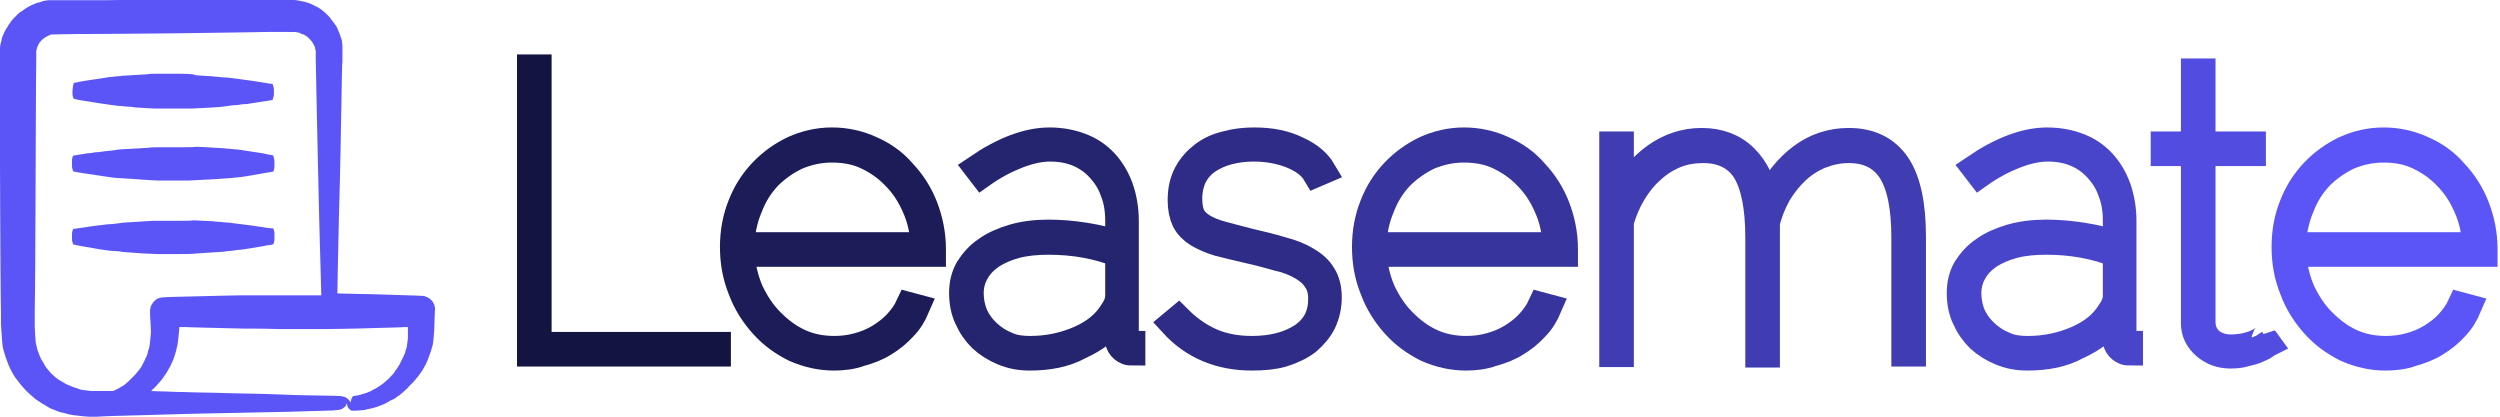 <?xml version="1.0" encoding="utf-8"?>
<!-- Generator: Adobe Illustrator 27.9.0, SVG Export Plug-In . SVG Version: 6.00 Build 0)  -->
<svg version="1.1"
	 id="Layer_1" xmlns:rdf="http://www.w3.org/1999/02/22-rdf-syntax-ns#" xmlns:dc="http://purl.org/dc/elements/1.1/" xmlns:cc="http://creativecommons.org/ns#"
	 xmlns="http://www.w3.org/2000/svg" xmlns:xlink="http://www.w3.org/1999/xlink" x="0px" y="0px" viewBox="0 0 512.8 85.6"
	 style="enable-background:new 0 0 512.8 85.6;" xml:space="preserve">
<style type="text/css">
	.st0{fill:#131442;stroke:#131442;stroke-width:5.272;stroke-miterlimit:2.065;}
	.st1{fill:#1C1C59;stroke:#1C1C59;stroke-width:5.272;stroke-miterlimit:2.065;}
	.st2{fill:#25246F;stroke:#25246F;stroke-width:5.272;stroke-miterlimit:2.065;}
	.st3{fill:#2E2C86;stroke:#2E2C86;stroke-width:5.272;stroke-miterlimit:2.065;}
	.st4{fill:#37359D;stroke:#37359D;stroke-width:5.272;stroke-miterlimit:2.065;}
	.st5{fill:#403DB3;stroke:#403DB3;stroke-width:5.272;stroke-miterlimit:2.065;}
	.st6{fill:#4945CA;stroke:#4945CA;stroke-width:5.272;stroke-miterlimit:2.065;}
	.st7{fill:#524DE0;stroke:#524DE0;stroke-width:5.272;stroke-miterlimit:2.065;}
	.st8{fill:#5B55F7;stroke:#5B55F7;stroke-width:5.272;stroke-miterlimit:2.065;}
	.st9{fill:#5B55F7;}
</style>
<g id="logo-group" transform="translate(-28.929 -11.73) scale(1.033)">
	<path id="path770320" class="st0" d="M133.3,81.5V24.8h1.6v55.1h35.6v1.6L133.3,81.5z"/>
	<path id="path770322" class="st1" d="M193.6,82.3c-2.7,0-5.3-0.6-7.8-1.7c-2.4-1.2-4.5-2.7-6.3-4.7c-1.8-2-3.3-4.3-4.3-7
		c-1.1-2.7-1.6-5.5-1.6-8.5c0-2.9,0.5-5.7,1.5-8.2c1-2.6,2.4-4.8,4.2-6.7c1.8-1.9,3.9-3.4,6.2-4.5c2.4-1.1,5-1.7,7.7-1.7
		c2.8,0,5.4,0.6,7.8,1.7c2.5,1.1,4.6,2.6,6.3,4.6c1.8,1.9,3.3,4.2,4.3,6.8s1.6,5.4,1.6,8.4v0.9h-38c0.2,2.7,0.8,5.2,1.8,7.5
		c1.1,2.3,2.4,4.3,4.1,6s3.5,3.1,5.7,4.1c2.2,1,4.5,1.4,6.9,1.4c1.6,0,3.1-0.2,4.6-0.6c1.5-0.4,3-1,4.3-1.8c1.3-0.8,2.5-1.7,3.5-2.8
		s1.8-2.2,2.4-3.5l1.5,0.4c-0.6,1.4-1.4,2.8-2.6,4c-1.1,1.2-2.3,2.2-3.8,3.1c-1.4,0.9-3,1.5-4.8,2C197.1,82.1,195.4,82.3,193.6,82.3
		L193.6,82.3z M211.5,60.1c-0.2-2.8-0.7-5.3-1.8-7.7c-1-2.3-2.3-4.3-4-6c-1.6-1.7-3.5-3-5.6-4c-2.1-1-4.4-1.4-6.9-1.4
		c-2.5,0-4.7,0.5-6.9,1.4c-2.1,1-4,2.3-5.7,4c-1.6,1.7-2.9,3.7-3.8,6.1c-1,2.3-1.5,4.9-1.7,7.6L211.5,60.1z"/>
	<path id="path770324" class="st2" d="M232.5,82.3c-1.9,0-3.6-0.3-5.3-1c-1.7-0.7-3.1-1.6-4.3-2.7c-1.2-1.2-2.1-2.5-2.8-4.1
		c-0.7-1.5-1-3.2-1-5c0-1.8,0.4-3.4,1.2-4.8c0.9-1.4,2-2.7,3.5-3.7c1.5-1.1,3.4-1.9,5.4-2.5c2.1-0.6,4.4-0.9,7-0.9
		c2.4,0,4.8,0.2,7.3,0.6c2.5,0.4,4.7,0.9,6.6,1.7v-4.7c0-2.1-0.3-4.1-1-5.8c-0.6-1.8-1.6-3.3-2.8-4.6c-1.2-1.3-2.6-2.3-4.3-3
		c-1.7-0.7-3.5-1-5.5-1s-4.2,0.5-6.5,1.4c-2.3,0.9-4.6,2.1-7,3.8l-1-1.3c5.3-3.6,10.1-5.4,14.4-5.4c2.3,0,4.4,0.4,6.2,1.1
		c1.9,0.7,3.5,1.8,4.8,3.2c1.3,1.4,2.3,3.1,3,5c0.7,2,1.1,4.2,1.1,6.6v22.9c0,1.1,0.4,1.6,1.3,1.6v1.6c-0.6,0-1-0.1-1.1-0.2
		c-0.5-0.2-1-0.6-1.3-1.1c-0.3-0.6-0.5-1.2-0.5-1.9v-3.8c-1.9,2.5-4.4,4.4-7.5,5.8C239.5,81.7,236.1,82.3,232.5,82.3L232.5,82.3z
		 M232.5,80.7c3.6,0,6.8-0.7,9.8-2c3-1.3,5.2-3.1,6.6-5.4c0.8-1.1,1.2-2.2,1.2-3.3v-8.2c-4.3-1.7-8.9-2.5-13.9-2.5
		c-2.3,0-4.5,0.2-6.4,0.7c-1.9,0.5-3.5,1.2-4.9,2.1c-1.3,0.9-2.4,2-3.1,3.3c-0.7,1.2-1.1,2.6-1.1,4.2c0,1.5,0.3,3,0.9,4.4
		c0.6,1.3,1.5,2.5,2.6,3.5c1.1,1,2.3,1.8,3.8,2.4C229.3,80.5,230.9,80.7,232.5,80.7L232.5,80.7z"/>
	<path id="path770326" class="st3" d="M276.6,82.3c-6.4,0-11.7-2.2-15.8-6.7l1.2-1c2.1,2.1,4.3,3.6,6.6,4.6c2.3,1,5,1.5,8,1.5
		c4.1,0,7.4-0.9,10-2.6c2.6-1.8,3.8-4.2,3.8-7.4c0-1.5-0.3-2.7-1-3.7c-0.6-1-1.6-1.9-2.8-2.6c-1.2-0.7-2.7-1.4-4.6-1.8
		c-1.8-0.5-3.9-1.1-6.2-1.6c-2.2-0.5-4.2-1-5.8-1.4c-1.7-0.5-3-1.1-4.2-1.8c-1.1-0.7-1.9-1.5-2.5-2.6c-0.5-1.1-0.8-2.4-0.8-4.1
		c0-2.1,0.4-3.8,1.2-5.3c0.8-1.5,1.9-2.7,3.2-3.7c1.3-1,2.9-1.7,4.6-2.1c1.8-0.5,3.6-0.7,5.6-0.7c3.4,0,6.2,0.6,8.6,1.8
		c2.4,1.1,4,2.5,5,4.2l-1.4,0.6c-1-1.7-2.7-2.9-5-3.8c-2.3-0.9-4.8-1.3-7.4-1.3c-1.7,0-3.3,0.2-4.9,0.6c-1.5,0.4-2.9,1-4.1,1.8
		s-2.1,1.8-2.8,3.1c-0.6,1.2-1,2.7-1,4.5c0,1.4,0.2,2.5,0.6,3.4c0.5,0.9,1.2,1.6,2.2,2.2c1,0.6,2.2,1.1,3.7,1.5
		c1.5,0.4,3.3,0.9,5.3,1.4c2.5,0.6,4.7,1.1,6.6,1.7c2,0.5,3.7,1.2,5,2c1.4,0.8,2.5,1.8,3.2,3c0.7,1.1,1.1,2.6,1.1,4.4
		s-0.4,3.5-1.1,5c-0.7,1.4-1.8,2.7-3.1,3.8c-1.3,1-3,1.8-4.9,2.4C281,82.1,278.9,82.3,276.6,82.3L276.6,82.3z"/>
	<path id="path770328" class="st4" d="M319.1,82.3c-2.7,0-5.3-0.6-7.8-1.7c-2.4-1.2-4.5-2.7-6.3-4.7c-1.8-2-3.3-4.3-4.3-7
		c-1.1-2.7-1.6-5.5-1.6-8.5c0-2.9,0.5-5.7,1.5-8.2c1-2.6,2.4-4.8,4.2-6.7c1.8-1.9,3.9-3.4,6.2-4.5c2.4-1.1,5-1.7,7.7-1.7
		c2.8,0,5.4,0.6,7.8,1.7c2.5,1.1,4.6,2.6,6.3,4.6c1.8,1.9,3.3,4.2,4.3,6.8s1.6,5.4,1.6,8.4v0.9h-38c0.2,2.7,0.8,5.2,1.8,7.5
		c1.1,2.3,2.4,4.3,4.1,6s3.5,3.1,5.7,4.1c2.2,1,4.5,1.4,6.9,1.4c1.6,0,3.1-0.2,4.6-0.6c1.5-0.4,3-1,4.3-1.8c1.3-0.8,2.5-1.7,3.5-2.8
		s1.8-2.2,2.4-3.5l1.5,0.4c-0.6,1.4-1.4,2.8-2.6,4c-1.1,1.2-2.3,2.2-3.8,3.1c-1.4,0.9-3,1.5-4.8,2C322.6,82.1,320.9,82.3,319.1,82.3
		L319.1,82.3z M337,60.1c-0.2-2.8-0.7-5.3-1.8-7.7c-1-2.3-2.3-4.3-4-6c-1.6-1.7-3.5-3-5.6-4c-2.1-1-4.4-1.4-6.9-1.4
		c-2.5,0-4.7,0.5-6.9,1.4c-2.1,1-4,2.3-5.7,4c-1.6,1.7-2.9,3.7-3.8,6.1c-1,2.3-1.5,4.9-1.7,7.6L337,60.1z"/>
	<path id="path770330" class="st5" d="M407.8,81.5h-1.6V58.5c0-6-0.9-10.4-2.7-13.2c-1.8-2.8-4.6-4.2-8.4-4.2c-2,0-3.8,0.4-5.6,1.1
		c-1.7,0.7-3.3,1.7-4.7,3c-1.4,1.3-2.6,2.8-3.7,4.6c-1,1.8-1.8,3.7-2.3,5.8v26.1h-1.6V58.5c0-6-0.9-10.4-2.6-13.2
		c-1.8-2.8-4.6-4.2-8.4-4.2c-1.9,0-3.8,0.3-5.5,1c-1.7,0.7-3.3,1.7-4.7,3c-1.4,1.2-2.6,2.7-3.7,4.5c-1.1,1.8-1.9,3.7-2.5,5.8v26.2
		h-1.6V40.1h1.6v10.7c1.8-3.6,4.1-6.4,6.9-8.4c2.8-2,5.9-3,9.2-3c3.5,0,6.4,1.1,8.6,3.3c2.2,2.2,3.6,5.1,4,8.8
		c4.2-8,9.7-12.1,16.6-12.1c4.3,0,7.5,1.6,9.6,4.7c2.1,3.1,3.1,7.9,3.1,14.3L407.8,81.5z"/>
	<path id="path770332" class="st6" d="M430.6,82.3c-1.9,0-3.6-0.3-5.3-1c-1.7-0.7-3.1-1.6-4.3-2.7c-1.2-1.2-2.1-2.5-2.8-4.1
		c-0.7-1.5-1-3.2-1-5c0-1.8,0.4-3.4,1.2-4.8c0.9-1.4,2-2.7,3.5-3.7c1.5-1.1,3.4-1.9,5.4-2.5c2.1-0.6,4.4-0.9,7-0.9
		c2.4,0,4.8,0.2,7.3,0.6c2.5,0.4,4.7,0.9,6.6,1.7v-4.7c0-2.1-0.3-4.1-1-5.8c-0.6-1.8-1.6-3.3-2.8-4.6c-1.2-1.3-2.6-2.3-4.3-3
		c-1.7-0.7-3.5-1-5.5-1s-4.2,0.5-6.5,1.4c-2.3,0.9-4.6,2.1-7,3.8l-1-1.3c5.3-3.6,10.1-5.4,14.4-5.4c2.3,0,4.4,0.4,6.2,1.1
		c1.9,0.7,3.5,1.8,4.8,3.2c1.3,1.4,2.3,3.1,3,5c0.7,2,1.1,4.2,1.1,6.6v22.9c0,1.1,0.4,1.6,1.3,1.6v1.6c-0.6,0-1-0.1-1.1-0.2
		c-0.5-0.2-1-0.6-1.3-1.1c-0.3-0.6-0.5-1.2-0.5-1.9v-3.8c-1.9,2.5-4.4,4.4-7.5,5.8C437.6,81.7,434.2,82.3,430.6,82.3L430.6,82.3z
		 M430.6,80.7c3.6,0,6.8-0.7,9.8-2c3-1.3,5.2-3.1,6.6-5.4c0.8-1.1,1.2-2.2,1.2-3.3v-8.2c-4.3-1.7-8.9-2.5-13.9-2.5
		c-2.3,0-4.5,0.2-6.4,0.7c-1.9,0.5-3.5,1.2-4.9,2.1c-1.3,0.9-2.4,2-3.1,3.3c-0.7,1.2-1.1,2.6-1.1,4.2c0,1.5,0.3,3,0.9,4.4
		c0.6,1.3,1.5,2.5,2.6,3.5c1.1,1,2.3,1.8,3.8,2.4C427.4,80.5,428.9,80.7,430.6,80.7L430.6,80.7z"/>
	<path id="path770334" class="st7" d="M478.4,79.6c0,0-0.2,0.1-0.6,0.4c-0.4,0.3-0.9,0.5-1.6,0.8c-0.6,0.3-1.4,0.5-2.3,0.7
		c-0.9,0.3-1.9,0.4-3,0.4c-1.9,0-3.6-0.6-5-1.8c-1.4-1.2-2.2-2.7-2.2-4.6V41.7h-6v-1.6h6V25.6h1.6v14.5h10v1.6h-10v33.9
		c0.1,1.5,0.7,2.7,1.8,3.6c1.1,0.8,2.4,1.2,3.8,1.2c0.9,0,1.8-0.1,2.6-0.2c0.8-0.2,1.5-0.4,2.1-0.6c0.6-0.3,1.1-0.5,1.4-0.7
		c0.4-0.2,0.6-0.3,0.6-0.4L478.4,79.6z"/>
	<path id="path770336" class="st8" d="M501.7,82.3c-2.7,0-5.3-0.6-7.8-1.7c-2.4-1.2-4.5-2.7-6.3-4.7c-1.8-2-3.3-4.3-4.3-7
		c-1.1-2.7-1.6-5.5-1.6-8.5c0-2.9,0.5-5.7,1.5-8.2c1-2.6,2.4-4.8,4.2-6.7c1.8-1.9,3.9-3.4,6.2-4.5c2.4-1.1,5-1.7,7.7-1.7
		c2.8,0,5.4,0.6,7.8,1.7c2.5,1.1,4.6,2.6,6.3,4.6c1.8,1.9,3.3,4.2,4.3,6.8s1.6,5.4,1.6,8.4v0.9h-38c0.2,2.7,0.8,5.2,1.8,7.5
		c1.1,2.3,2.4,4.3,4.1,6s3.5,3.1,5.7,4.1c2.2,1,4.5,1.4,6.9,1.4c1.6,0,3.1-0.2,4.6-0.6c1.5-0.4,3-1,4.3-1.8c1.3-0.8,2.5-1.7,3.5-2.8
		s1.8-2.2,2.4-3.5l1.5,0.4c-0.6,1.4-1.4,2.8-2.6,4c-1.1,1.2-2.3,2.2-3.8,3.1c-1.4,0.9-3,1.5-4.8,2C505.3,82.1,503.5,82.3,501.7,82.3
		L501.7,82.3z M519.6,60.1c-0.2-2.8-0.7-5.3-1.8-7.7c-1-2.3-2.3-4.3-4-6c-1.6-1.7-3.5-3-5.6-4c-2.1-1-4.4-1.4-6.9-1.4
		c-2.5,0-4.7,0.5-6.9,1.4c-2.1,1-4,2.3-5.7,4c-1.6,1.7-2.9,3.7-3.8,6.1c-1,2.3-1.5,4.9-1.7,7.6L519.6,60.1z"/>
	<path id="icon" class="st9" d="M45.9,11.4c-6.8,0-8,0-8.3,0c-0.2,0-0.6,0.1-0.7,0.1c-0.2,0-0.5,0.1-0.7,0.2
		c-0.2,0.1-0.6,0.2-0.8,0.2c-0.2,0.1-0.5,0.2-0.7,0.3c-0.2,0.1-0.5,0.2-0.7,0.3c-0.2,0.1-0.5,0.3-0.7,0.4c-0.2,0.1-0.4,0.3-0.6,0.4
		c-0.1,0.1-0.4,0.3-0.6,0.4s-0.5,0.4-0.7,0.6s-0.5,0.5-0.7,0.7c-0.2,0.2-0.4,0.5-0.5,0.6c-0.1,0.2-0.3,0.5-0.5,0.7
		c-0.1,0.2-0.3,0.6-0.5,0.8c-0.1,0.2-0.3,0.6-0.4,0.8c-0.1,0.2-0.2,0.5-0.3,0.7c-0.1,0.2-0.2,0.6-0.2,0.8c-0.1,0.2-0.1,0.6-0.2,0.7
		c0,0.2-0.1,0.5-0.1,0.8c0,0.4-0.1,1.1-0.1,4.5c0,2.2,0,10.2,0.1,17.6c0,9.1,0.1,16.1,0.1,21.3c0,4.2,0.1,8.4,0.1,9.2
		c0,0.8,0,1.9,0,2.3c0,0.4,0.1,1.1,0.1,1.5s0.1,1,0.1,1.4c0,0.4,0.1,0.9,0.1,1.1c0,0.2,0.1,0.7,0.2,1.1c0.1,0.4,0.3,0.9,0.4,1.3
		c0.1,0.3,0.3,0.8,0.4,1.1c0.1,0.3,0.3,0.8,0.5,1.2c0.2,0.4,0.5,1,0.7,1.3c0.2,0.3,0.5,0.8,0.7,1c0.2,0.2,0.5,0.7,0.7,0.9
		c0.2,0.3,0.6,0.7,0.8,0.9c0.2,0.3,0.7,0.7,0.9,0.9c0.3,0.3,0.7,0.6,0.9,0.8c0.2,0.2,0.6,0.5,0.8,0.6c0.2,0.1,0.6,0.4,0.9,0.6
		c0.3,0.2,0.8,0.4,1,0.6c0.3,0.2,0.7,0.4,1,0.5c0.3,0.1,0.7,0.3,1,0.4s0.8,0.3,1.1,0.3c0.3,0.1,0.8,0.2,1.1,0.3
		c0.3,0.1,0.7,0.1,1,0.2c0.3,0,0.7,0.1,1,0.1c0.2,0,0.6,0.1,0.8,0.1s0.8,0.1,1.3,0.1c0.6,0,1.1,0,1.6,0c0.4,0,1.3-0.1,1.9-0.1
		c0.6,0,2.1-0.1,3.2-0.1c1.1,0,2.7-0.1,3.7-0.1c0.9,0,2.5-0.1,3.5-0.1c1,0,2.6-0.1,3.5-0.1c0.9,0,2.6-0.1,3.7-0.1
		c1.1,0,3.3-0.1,4.9-0.1c1.5,0,3.8-0.1,4.9-0.1c1.1,0,3.3-0.1,4.8-0.1c1.5,0,5-0.1,7.8-0.2c2.8-0.1,5.2-0.1,5.5-0.2
		c0.4,0,0.6-0.1,0.8-0.1c0.2-0.1,0.4-0.1,0.5-0.2c0.1-0.1,0.3-0.2,0.4-0.3c0.1-0.1,0.2-0.2,0.3-0.3c0-0.1,0.1-0.2,0.1-0.3l0.1-0.2
		l0,0.2c0,0.1,0.1,0.3,0.1,0.4c0,0.1,0.1,0.3,0.2,0.4c0.1,0.1,0.2,0.2,0.3,0.3c0.1,0.1,0.2,0.1,0.3,0.2c0.1,0,0.3,0,0.9,0
		c0.4,0,1-0.1,1.3-0.1c0.3,0,0.8-0.1,1-0.2c0.3-0.1,0.7-0.1,1-0.2c0.3-0.1,0.7-0.2,1-0.3c0.3-0.1,0.7-0.3,1-0.4
		c0.3-0.1,0.7-0.3,1-0.5s0.7-0.4,1-0.5c0.2-0.1,0.7-0.4,0.9-0.6c0.3-0.2,0.7-0.4,0.8-0.6c0.2-0.1,0.5-0.4,0.7-0.6
		c0.2-0.2,0.6-0.5,0.8-0.8c0.2-0.2,0.6-0.6,0.8-0.8c0.2-0.2,0.5-0.6,0.7-0.8c0.2-0.2,0.5-0.7,0.7-0.9c0.2-0.3,0.5-0.7,0.6-0.9
		c0.1-0.2,0.4-0.7,0.6-1.1s0.4-0.9,0.5-1.2c0.1-0.3,0.3-0.8,0.4-1.1c0.1-0.3,0.2-0.7,0.3-1c0.1-0.3,0.2-0.7,0.2-0.9
		c0-0.2,0.1-0.6,0.1-0.9c0-0.3,0.1-0.8,0.1-1.1c0-0.3,0.1-1.5,0.1-2.6c0-1.1,0.1-2.1,0.1-2.2c0-0.1-0.1-0.4-0.1-0.5
		c0-0.1-0.1-0.4-0.2-0.5c-0.1-0.2-0.2-0.4-0.3-0.5c-0.1-0.1-0.3-0.3-0.4-0.4c-0.1-0.1-0.4-0.2-0.5-0.3s-0.4-0.1-0.5-0.2
		s-0.5-0.1-0.8-0.1c-0.3,0-1.4-0.1-2.4-0.1c-1,0-2.5-0.1-3.3-0.1c-0.8,0-2.2-0.1-3.1-0.1c-0.9,0-3-0.1-4.7-0.1
		c-1.7,0-3.1-0.1-3.1-0.1c0,0,0.1-6.7,0.3-14.8c0.3-10.5,0.4-17,0.5-22.7c0.1-4.4,0.1-8.2,0.2-8.4c0-0.3,0-1,0-1.7
		c0-0.6,0-1.4,0-1.7c0-0.3-0.1-0.6-0.1-0.8c0-0.1-0.1-0.5-0.2-0.7c-0.1-0.2-0.2-0.6-0.3-0.9c-0.1-0.2-0.3-0.6-0.4-0.9
		c-0.1-0.3-0.3-0.6-0.5-0.8c-0.1-0.2-0.3-0.5-0.5-0.7c-0.2-0.2-0.4-0.6-0.6-0.8c-0.2-0.2-0.5-0.5-0.7-0.7c-0.2-0.2-0.5-0.4-0.7-0.6
		c-0.2-0.1-0.5-0.4-0.7-0.5c-0.2-0.1-0.6-0.3-0.8-0.4c-0.2-0.1-0.6-0.3-0.8-0.4c-0.2-0.1-0.6-0.2-0.9-0.3c-0.3-0.1-0.7-0.2-0.9-0.2
		c-0.2-0.1-0.7-0.1-1-0.2c-0.4,0-0.8-0.1-1.4-0.1c-0.5,0-2.6,0-4.6-0.1c-2.1,0-5.2-0.1-7.1-0.1c-1.8,0-4.9-0.1-6.8-0.1
		c-1.9,0-5.7-0.1-8.5-0.1C56.1,11.4,50.2,11.4,45.9,11.4L45.9,11.4z M85.1,17.7c1.4,0,1.8,0,2,0.1c0.2,0,0.5,0.1,0.6,0.2
		c0.2,0.1,0.4,0.2,0.6,0.2c0.1,0.1,0.4,0.2,0.5,0.3c0.1,0.1,0.4,0.3,0.6,0.5c0.2,0.2,0.4,0.5,0.6,0.7c0.1,0.2,0.3,0.5,0.4,0.7
		c0.1,0.2,0.2,0.5,0.2,0.7l0.1,0.3l0,1.7c0,0.9,0.1,5.4,0.2,9.9c0.1,4.5,0.3,14.6,0.5,22.4c0.2,7.8,0.4,14.3,0.4,14.4v0.2l-6.7,0
		c-3.7,0-7.9,0-9.5,0c-1.5,0-3.7,0.1-4.7,0.1c-1,0-2.9,0.1-4,0.1c-1.2,0-3,0.1-4.1,0.1c-1.1,0-2.2,0.1-2.4,0.1
		c-0.3,0-0.5,0.1-0.7,0.1c-0.1,0.1-0.4,0.1-0.5,0.2c-0.1,0.1-0.3,0.2-0.4,0.3s-0.3,0.3-0.4,0.4c-0.1,0.1-0.2,0.4-0.3,0.5
		c-0.1,0.1-0.2,0.4-0.2,0.6c-0.1,0.2-0.1,0.4-0.1,0.7c0,0.2,0,1.3,0.1,2.3c0.1,1.4,0.1,2,0,2.6c0,0.4-0.1,0.9-0.1,1.1
		c0,0.2-0.1,0.6-0.1,0.8c0,0.2-0.1,0.5-0.2,0.8c-0.1,0.2-0.2,0.6-0.2,0.8c-0.1,0.2-0.2,0.6-0.3,0.7c-0.1,0.2-0.3,0.6-0.4,0.9
		c-0.2,0.3-0.4,0.8-0.6,1.1c-0.2,0.3-0.5,0.7-0.7,0.9c-0.2,0.3-0.6,0.7-0.9,1c-0.3,0.3-0.7,0.7-0.9,0.9c-0.2,0.2-0.5,0.4-0.7,0.6
		c-0.2,0.2-0.6,0.4-0.8,0.5c-0.2,0.1-0.6,0.4-0.9,0.5l-0.6,0.3l-2,0c-1.4,0-2.1,0-2.4,0c-0.2,0-0.6-0.1-0.8-0.1
		c-0.2,0-0.6-0.1-0.8-0.1c-0.2,0-0.6-0.1-0.8-0.2c-0.2-0.1-0.7-0.2-0.9-0.3c-0.3-0.1-0.6-0.2-0.8-0.3c-0.2-0.1-0.5-0.2-0.7-0.3
		c-0.2-0.1-0.6-0.3-0.7-0.4c-0.2-0.1-0.5-0.3-0.7-0.4c-0.2-0.1-0.5-0.3-0.6-0.4c-0.1-0.1-0.4-0.3-0.6-0.5c-0.2-0.2-0.6-0.5-0.8-0.8
		c-0.2-0.2-0.5-0.6-0.6-0.7c-0.1-0.2-0.4-0.5-0.5-0.8c-0.2-0.3-0.4-0.7-0.6-1c-0.2-0.3-0.3-0.7-0.4-0.9c-0.1-0.2-0.2-0.6-0.3-0.8
		c-0.1-0.2-0.2-0.6-0.2-0.8c-0.1-0.2-0.1-0.6-0.2-0.8c0-0.2-0.1-0.8-0.1-1.2c0-0.4-0.1-1.4-0.1-2.2c0-1,0-1.9,0-3.1
		c0-0.9,0.1-5.3,0.1-9.7c0-4.4,0.1-15,0.1-23.6c0-8.6,0.1-16.2,0.1-16.9l0-1.3l0.1-0.3c0-0.2,0.1-0.4,0.2-0.6
		c0.1-0.2,0.2-0.5,0.3-0.6s0.3-0.4,0.5-0.6s0.4-0.3,0.5-0.4c0.1-0.1,0.4-0.2,0.5-0.3c0.2-0.1,0.4-0.2,0.6-0.3
		c0.2-0.1,0.5-0.1,0.6-0.1c0.2,0,3.1-0.1,8.3-0.1c4.4,0,10.3-0.1,13-0.1c2.8,0,6.5-0.1,8.4-0.1c1.9,0,5-0.1,7-0.1c2,0,4.7-0.1,6-0.1
		C82.3,17.7,84.1,17.7,85.1,17.7L85.1,17.7z M63.6,76.3c0.1,0,0.6,0,1.2,0c0.6,0,2,0.1,3.2,0.1c1.2,0,3,0.1,4.1,0.1
		c1,0,3,0.1,4.2,0.1c1.3,0,4.5,0,7.1,0.1c2.8,0,6.5,0,9,0c2.3,0,5.1-0.1,6.2-0.1c1.1,0,2.7-0.1,3.6-0.1c0.9,0,2.6-0.1,3.7-0.1
		c1.1,0,2.3-0.1,2.6-0.1l0.5,0l0,0.9c0,0.5,0,1.1,0,1.3c0,0.2-0.1,0.6-0.1,0.8c0,0.2-0.1,0.6-0.1,0.8s-0.1,0.5-0.2,0.7
		c-0.1,0.2-0.1,0.5-0.2,0.7c-0.1,0.2-0.2,0.5-0.3,0.7c-0.1,0.2-0.3,0.6-0.4,0.8c-0.1,0.2-0.3,0.6-0.4,0.8c-0.1,0.2-0.4,0.6-0.5,0.8
		c-0.2,0.2-0.4,0.5-0.5,0.7c-0.1,0.2-0.4,0.5-0.6,0.7c-0.2,0.2-0.5,0.6-0.8,0.8c-0.2,0.2-0.6,0.5-0.8,0.7c-0.2,0.1-0.5,0.4-0.7,0.5
		c-0.2,0.1-0.6,0.4-0.8,0.5c-0.2,0.1-0.7,0.3-0.9,0.5c-0.3,0.1-0.7,0.3-1,0.4c-0.3,0.1-0.8,0.2-1,0.3c-0.3,0.1-0.7,0.2-0.9,0.2
		c-0.2,0-0.5,0.1-0.6,0.1c-0.1,0-0.2,0.1-0.2,0.2c-0.1,0.1-0.2,0.2-0.2,0.3c0,0.1-0.1,0.3-0.1,0.4c0,0.1-0.1,0.3-0.1,0.4
		c0,0.1,0,0.1,0,0.1s0,0,0-0.1c0,0,0-0.1-0.1-0.2c0-0.1-0.2-0.3-0.3-0.4c-0.1-0.1-0.3-0.3-0.5-0.4c-0.2-0.1-0.4-0.2-0.6-0.2
		c-0.1,0-0.4-0.1-0.5-0.1c-0.2,0-1.9-0.1-3.9-0.1c-2,0-4.2-0.1-5-0.1c-0.8,0-2-0.1-2.8-0.1c-0.8,0-2.1-0.1-2.9-0.1
		c-0.8,0-2.7-0.1-4.3-0.1c-1.6,0-3.5-0.1-4.3-0.1c-0.8,0-2.7-0.1-4.3-0.1c-1.6,0-3.2-0.1-3.6-0.1c-0.4,0-2,0-3.5-0.1
		c-1.5,0-2.8-0.1-2.9-0.1c-0.1,0-0.1,0,0.3-0.4c0.2-0.2,0.6-0.5,0.8-0.8c0.2-0.2,0.5-0.6,0.7-0.8c0.2-0.2,0.5-0.6,0.6-0.8
		s0.4-0.5,0.5-0.7c0.1-0.2,0.3-0.5,0.4-0.7c0.1-0.2,0.4-0.6,0.5-0.9s0.4-0.8,0.5-1.1c0.1-0.3,0.3-0.8,0.4-1.2
		c0.1-0.4,0.3-0.9,0.3-1.2c0.1-0.3,0.2-0.7,0.2-0.9c0-0.2,0.1-0.6,0.1-0.8c0-0.3,0.1-0.7,0.1-1c0-0.3,0.1-0.8,0.1-1l0-0.5L63.6,76.3
		z M62.9,26c-1.8,0-3.6,0-4,0c-0.4,0-1.2,0-1.6,0.1c-0.4,0-1.2,0.1-1.7,0.1c-0.5,0-1.2,0.1-1.6,0.1c-0.4,0-1.1,0.1-1.7,0.1
		c-0.5,0.1-1.4,0.1-1.8,0.2c-0.4,0-1.2,0.1-1.7,0.2c-0.5,0.1-1.3,0.2-1.9,0.3c-0.6,0.1-1.5,0.2-2,0.3c-0.5,0.1-1.3,0.2-1.6,0.3
		c-0.3,0.1-0.6,0.1-0.6,0.1c0,0-0.1,0.1-0.1,0.2c0,0.1-0.1,0.3-0.1,0.5c0,0.2-0.1,0.6-0.1,0.9c0,0.3,0,0.6,0,0.8
		c0,0.1,0.1,0.3,0.1,0.4s0.1,0.2,0.1,0.3c0.1,0.1,0.2,0.1,0.6,0.2c0.3,0.1,1.1,0.2,1.7,0.3c0.6,0.1,1.4,0.2,1.9,0.3
		c0.4,0.1,1.3,0.2,1.9,0.3c0.6,0.1,1.6,0.2,2.2,0.3c0.6,0.1,1.5,0.1,2,0.2c0.6,0,1.5,0.1,2.1,0.2c0.6,0,1.4,0.1,1.8,0.1
		c0.4,0,1.2,0.1,1.8,0.1c0.6,0,2.2,0,3.8,0c1.6,0,3.2,0,3.8,0c0.6,0,1.5-0.1,2.1-0.1c0.5,0,1.3-0.1,1.8-0.1c0.4,0,1.1-0.1,1.4-0.1
		c0.3,0,1.1-0.1,1.7-0.2c0.6-0.1,1.5-0.2,2-0.2c0.5-0.1,1.3-0.2,1.9-0.2c0.5-0.1,1.4-0.2,1.9-0.3c0.5-0.1,1.4-0.2,2-0.3
		c0.6-0.1,1.1-0.2,1.1-0.2c0,0,0.1-0.1,0.1-0.2c0-0.1,0.1-0.3,0.1-0.4c0.1-0.2,0.1-0.5,0.1-1c0-0.5,0-0.8-0.1-1
		c0-0.1-0.1-0.3-0.1-0.4c0-0.1-0.1-0.2-0.1-0.2c0,0,0,0,0,0c0,0-0.1,0-0.3,0c-0.1,0-0.7-0.1-1.2-0.2c-0.5-0.1-1.4-0.2-1.9-0.3
		c-0.5-0.1-1.5-0.2-2.1-0.3c-0.6-0.1-1.6-0.2-2.3-0.3c-0.6-0.1-1.6-0.2-2.2-0.2c-0.6-0.1-1.5-0.1-2-0.2c-0.6,0-1.4-0.1-1.7-0.1
		c-0.4,0-1.1-0.1-1.5-0.1C66.5,26,64.7,26,62.9,26L62.9,26z M63,40.6c-1.6,0-3.4,0-3.8,0c-0.5,0-1.3,0-1.7,0.1
		c-0.5,0-1.2,0.1-1.7,0.1c-0.5,0-1.3,0.1-1.8,0.1S52.6,41,52.2,41c-0.4,0-1.1,0.1-1.6,0.2c-0.5,0.1-1.3,0.1-1.9,0.2
		c-0.5,0.1-1.3,0.2-1.8,0.2c-0.4,0.1-1.1,0.2-1.6,0.2c-0.4,0.1-1.2,0.2-1.8,0.3c-0.8,0.1-1,0.2-1,0.2c0,0-0.1,0.2-0.1,0.3
		c0,0.1-0.1,0.3-0.1,0.5c0,0.2,0,0.6,0,0.9c0,0.4,0,0.7,0.1,0.9c0,0.1,0.1,0.3,0.1,0.4l0.1,0.1l1,0.2c0.5,0.1,1.4,0.2,2,0.3
		c0.6,0.1,1.5,0.2,2,0.3c0.5,0.1,1.4,0.2,2,0.3c0.6,0.1,1.4,0.2,1.8,0.2c0.4,0,1.1,0.1,1.6,0.1c0.5,0,1.2,0.1,1.6,0.1
		c0.4,0,1,0.1,1.4,0.1c0.3,0,1,0.1,1.4,0.1c0.4,0,1.3,0.1,2,0.1c0.6,0,2,0,3,0c1,0,2.3,0,3,0c0.7,0,1.6-0.1,2-0.1
		c0.5,0,1.3-0.1,2-0.1c0.6,0,1.4-0.1,1.8-0.1c0.4,0,0.9-0.1,1.3-0.1c0.3,0,1-0.1,1.5-0.1c0.5-0.1,1.3-0.1,1.9-0.2
		c0.6-0.1,1.4-0.2,1.9-0.3c0.5-0.1,1.3-0.2,1.7-0.3c0.4-0.1,1.2-0.2,1.8-0.3c0.7-0.1,1-0.2,1-0.2c0,0,0.1-0.2,0.1-0.3
		c0-0.1,0.1-0.4,0.1-0.6c0-0.2,0-0.6,0-0.9c0-0.3,0-0.6-0.1-0.8c0-0.2-0.1-0.4-0.1-0.4c0-0.1-0.1-0.2-0.1-0.2c0,0,0,0,0,0
		c0,0-0.2,0-0.5-0.1c-0.3,0-0.9-0.2-1.5-0.3c-0.5-0.1-1.4-0.2-2-0.3c-0.5-0.1-1.4-0.2-1.9-0.3c-0.5-0.1-1.3-0.2-1.8-0.2
		c-0.5-0.1-1.4-0.1-2-0.2c-0.5,0-1.3-0.1-1.7-0.1c-0.4,0-1.1-0.1-1.6-0.1c-0.5,0-1.4-0.1-2.1-0.1C66.3,40.6,65,40.6,63,40.6L63,40.6
		z M63,55.2c-1.4,0-2.8,0-3,0c-0.2,0-0.9,0-1.5,0c-0.6,0-1.4,0.1-1.8,0.1c-0.4,0-1.1,0.1-1.5,0.1c-0.4,0-1.2,0.1-1.7,0.1
		c-0.5,0-1.4,0.1-2,0.2c-0.6,0.1-1.6,0.2-2.2,0.2c-0.6,0.1-1.7,0.2-2.5,0.3c-0.8,0.1-2,0.3-2.7,0.4c-0.7,0.1-1.3,0.2-1.4,0.2
		c-0.1,0-0.2,0.1-0.2,0.1c0,0-0.1,0.2-0.1,0.3c0,0.1-0.1,0.3-0.1,0.5c0,0.2,0,0.5,0,0.9c0,0.4,0,0.7,0.1,0.8c0,0.1,0.1,0.3,0.1,0.4
		c0,0.1,0.1,0.1,0.1,0.1c0,0,0.4,0.1,0.9,0.2c0.4,0.1,1.2,0.2,1.7,0.3c0.5,0.1,1.3,0.2,1.7,0.3c0.4,0.1,1.3,0.2,1.9,0.3
		c0.6,0.1,1.5,0.2,2,0.2c0.5,0,1.2,0.1,1.7,0.2c0.4,0,1.1,0.1,1.5,0.1c0.4,0,1,0.1,1.3,0.1c0.3,0,1,0.1,1.6,0.1
		c0.6,0,1.7,0.1,2.4,0.1c0.9,0,2.3,0,4,0c1.5,0,3,0,3.5-0.1c0.4,0,1.1-0.1,1.5-0.1c0.4,0,1.1-0.1,1.5-0.1c0.4,0,1.2-0.1,1.7-0.1
		c0.5,0,1.3-0.1,1.8-0.2c0.5,0,1.3-0.1,1.7-0.2c0.4,0,1.2-0.1,1.8-0.2c0.5-0.1,1.4-0.2,1.9-0.3c0.5-0.1,1.3-0.2,1.7-0.3
		c0.4-0.1,1-0.2,1.3-0.2c0.4-0.1,0.5-0.1,0.6-0.2c0,0,0.1-0.2,0.1-0.3c0-0.1,0.1-0.4,0.1-0.5c0-0.1,0-0.5,0-0.7s0-0.5,0-0.7
		c0-0.1-0.1-0.4-0.1-0.5c0-0.1-0.1-0.3-0.1-0.3c0-0.1-0.1-0.1-0.1-0.1c0,0-0.3,0-1.1-0.1c-0.6-0.1-1.5-0.2-2-0.3
		c-0.5-0.1-1.5-0.2-2.2-0.3c-0.7-0.1-1.7-0.2-2.4-0.3c-0.6-0.1-1.6-0.2-2.1-0.2c-0.5-0.1-1.4-0.1-2-0.2c-0.5,0-1.4-0.1-2-0.1
		c-0.5,0-1.4-0.1-1.9-0.1C66.1,55.2,64.5,55.2,63,55.2L63,55.2z"/>
</g>
</svg>
